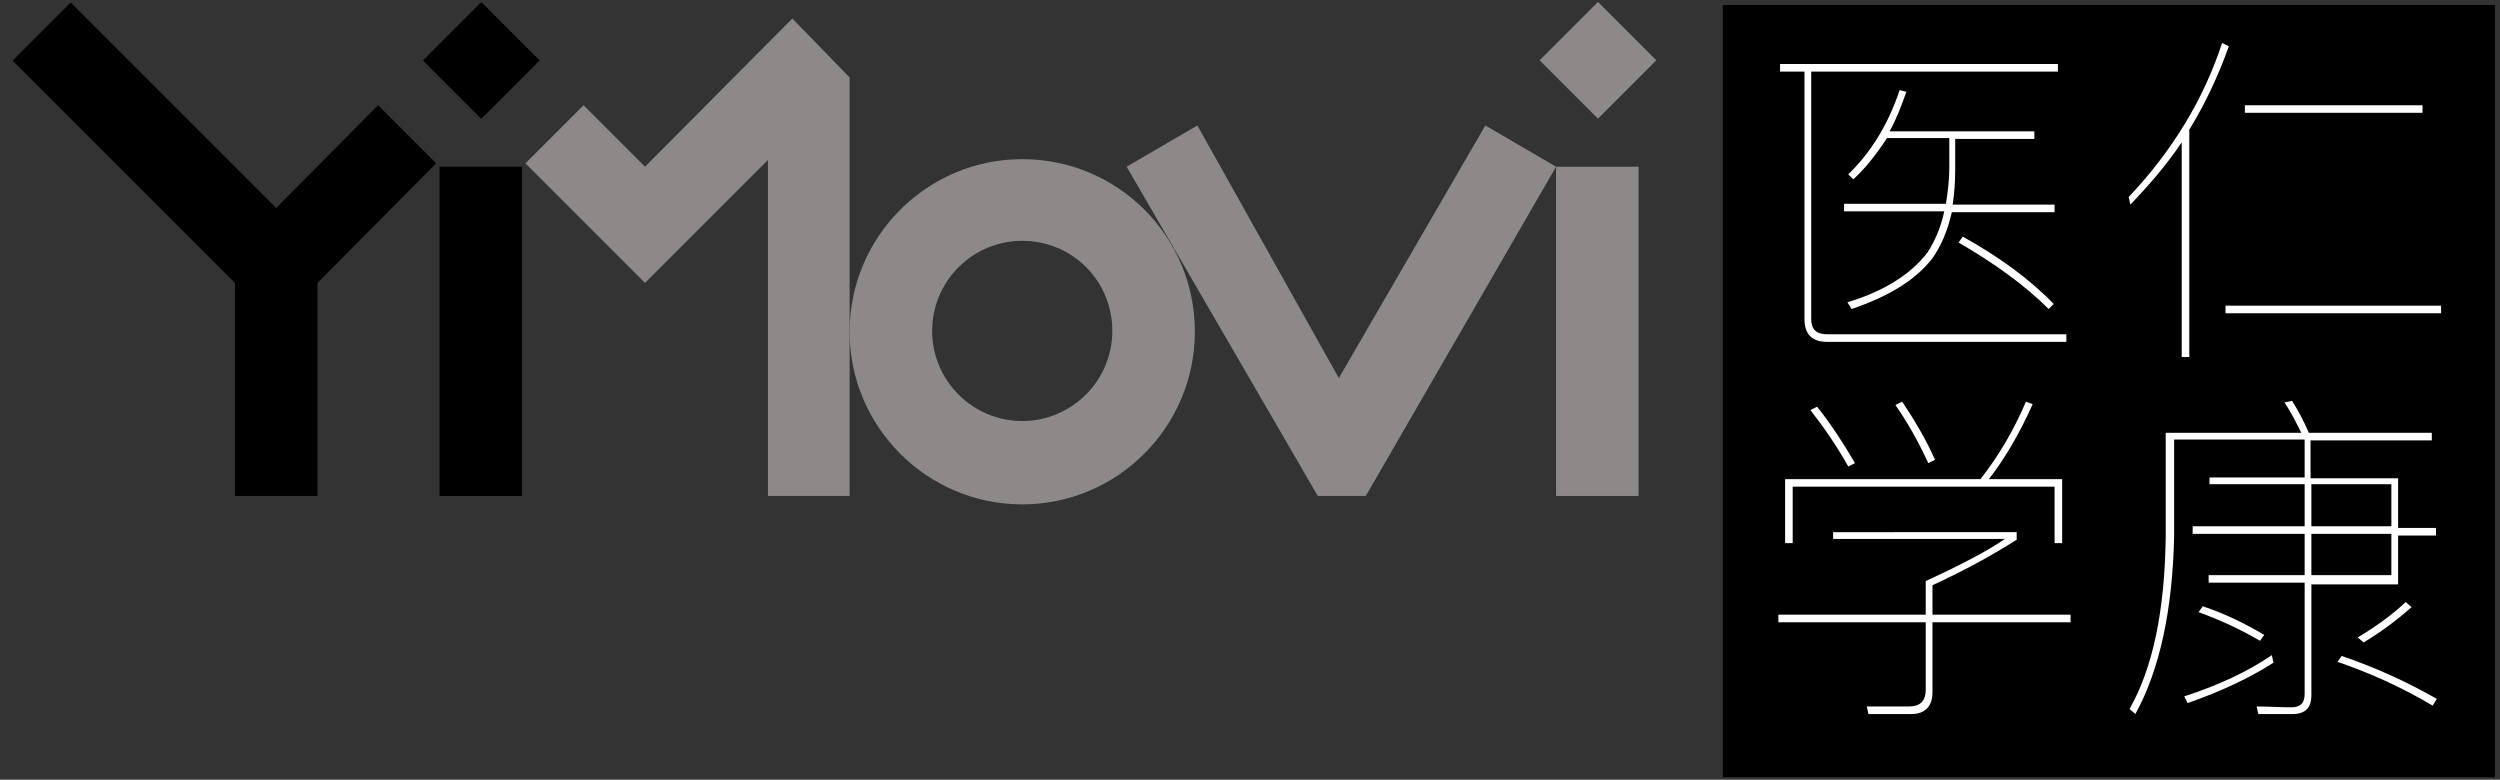 <?xml version="1.0" encoding="utf-8"?>
<!-- Generator: Adobe Illustrator 19.0.1, SVG Export Plug-In . SVG Version: 6.00 Build 0)  -->
<svg class="h-100" version="1.1" id="Layer_1" xmlns="http://www.w3.org/2000/svg" xmlns:xlink="http://www.w3.org/1999/xlink" x="0px" y="0px"
	 viewBox="561.8 233.9 296.9 92.6" style="enable-background:new 561.8 233.9 296.9 92.6;" xml:space="preserve">
<rect x="561.8" y="233.9" width="296.9" height="92.6" fill="#333333" stroke="none"/>
<style type="text/css">
	.st0{fill: inherit;}
	.st1{fill:#8D8989;}
	.st2{fill:#FFFFFF;}
</style>
<g>
	<polygon class="st0" points="606.7,246.4 594.6,258.6 570.2,234.2 563.3,241.1 589.7,267.5 589.7,292.8 599.5,292.8 599.5,267.5
		613.6,253.3 	"/>

		<rect x="614" y="236.2" transform="matrix(-0.707 0.707 -0.707 -0.707 1226.979 -26.022)" class="st0" width="9.8" height="9.8"/>
	<rect x="614" y="253.7" class="st0" width="9.8" height="39.1"/>
	<rect x="766.4" y="234.5" class="st0" width="91.7" height="91.7"/>
</g>
<g>

		<rect x="746.6" y="236.2" transform="matrix(-0.707 0.707 -0.707 -0.707 1453.343 -119.791)" class="st1" width="9.8" height="9.8"/>
	<rect x="746.6" y="253.7" class="st1" width="9.8" height="39.1"/>
	<path class="st1" d="M703.7,273.3c0,11.3-9.2,20.5-20.5,20.5s-20.5-9.2-20.5-20.5s9.2-20.5,20.5-20.5S703.7,261.9,703.7,273.3z
		 M683.2,262.5c-5.9,0-10.7,4.8-10.7,10.7s4.8,10.7,10.7,10.7s10.7-4.8,10.7-10.7S689.2,262.5,683.2,262.5z"/>
	<polygon class="st1" points="738.2,248.8 720.8,278.8 704,248.8 695.6,253.7 718.3,292.8 724,292.8 746.6,253.7 	"/>
	<polygon class="st1" points="662.7,243.1 662.7,243.1 655.9,236.1 638.4,253.7 631.1,246.4 624.2,253.3 638.4,267.5 653,252.9
		653,292.8 662.7,292.8 	"/>
</g>
<path class="st2" d="M836.3,303.1v13.4c0,1.4-0.7,2.2-2.2,2.2H830l-0.2-0.9c1.4,0,2.7,0.1,4.1,0.1c1.1,0,1.6-0.5,1.6-1.6v-13.2
	h-11.4v-0.9h11.4v-4.9h-13.3v-0.9h13.3v-5h-11.3v-0.8h11.3v-4.5H820v11.5c-0.2,8.8-1.7,15.8-4.6,21.1l-0.7-0.6
	c2.8-4.9,4.2-11.8,4.3-20.5v-12.3h16.1c-0.7-1.4-1.3-2.6-2-3.6l0.9-0.2c0.7,1.1,1.4,2.4,2,3.8h14.6v0.9h-14.4v4.5h10.4v5.9h4.5v0.9
	h-4.5v5.8h-10.3V303.1z M831.8,312.6c-2.8,1.8-6.2,3.4-10.2,4.8l-0.4-0.8c4-1.3,7.5-2.9,10.4-4.9L831.8,312.6z M830.7,309.3
	l-0.5,0.7c-2.4-1.4-4.8-2.5-7.3-3.4l0.5-0.7C826.1,306.8,828.5,308,830.7,309.3z M836.3,296.4h9.5v-5h-9.5V296.4z M836.3,297.3v4.9
	h9.5v-4.9H836.3z M851.2,316.9l-0.5,0.8c-3.7-2.2-7.5-3.9-11.3-5.2l0.5-0.7C844,313.2,847.7,314.9,851.2,316.9z M848.2,306
	c-1.8,1.6-3.7,3-5.7,4.2l-0.7-0.6c2.2-1.3,4.1-2.7,5.7-4.2L848.2,306z"/>
<path class="st2" d="M814.8,258.2l-0.2-0.9c5.2-5.5,8.9-11.6,11.1-18.3l0.8,0.4c-1.3,3.6-2.8,6.8-4.7,9.9v27h-0.9v-25.5
	C819.1,253.5,817,255.9,814.8,258.2z M851.7,270.2v0.9h-25.6v-0.9H851.7z M849.5,246.4v0.9h-21.1v-0.9H849.5z"/>
<path class="st2" d="M806.2,241.5v0.9h-29.3v29.4c0,1.2,0.6,1.8,1.9,1.8h28.4v0.9h-28.4c-1.8,0-2.7-0.9-2.7-2.7v-29.4h-2.9v-0.9
	L806.2,241.5L806.2,241.5z M781.9,255.2l-0.6-0.6c2.6-2.5,4.7-5.8,6.1-10l0.8,0.2c-0.6,1.7-1.2,3.3-2,4.7h17.2v0.9H794v3.6
	c0,1.5-0.1,2.9-0.3,4.2h12.1v0.9h-12.2c-0.5,2.2-1.3,4.1-2.4,5.6c-2,2.5-5.1,4.4-9.5,5.9l-0.5-0.8c4.3-1.3,7.5-3.3,9.5-5.9
	c0.9-1.4,1.6-3,2-4.9h-11.9v-0.9h12.1c0.2-1.3,0.4-2.7,0.4-4.2v-3.6h-7.4C784.6,252.3,783.3,253.9,781.9,255.2z M805.7,270l-0.6,0.6
	c-2.8-2.8-6.4-5.4-10.7-7.9l0.5-0.7C799.2,264.4,802.8,267,805.7,270z"/>
<path class="st2" d="M801.3,297.1v0.9c-3,1.9-6.3,3.7-10,5.4v3.5h16.4v0.9h-16.4v8.3c0,1.7-0.9,2.6-2.5,2.6h-5.1l-0.2-0.9
	c1.5,0,3.2,0,5,0c1.4,0,2-0.7,2-2v-8H773v-0.9h17.5v-4c4.6-2.1,7.7-3.8,9.4-5h-20.4v-0.8H801.3z M806.7,298.4h-0.9v-6.7h-31.1v6.7
	h-0.9v-7.6H797c2.2-2.8,4-5.9,5.4-9.2l0.8,0.3c-1.6,3.6-3.4,6.6-5.2,8.9h8.7V298.4z M782.1,288.9l-0.8,0.4c-1.4-2.5-3-4.8-4.5-6.7
	l0.8-0.4C779.2,284.2,780.7,286.5,782.1,288.9z M791.6,288.5l-0.8,0.4c-1.2-2.6-2.5-4.9-3.9-6.9l0.8-0.4
	C789.1,283.7,790.5,286,791.6,288.5z"/>
</svg>

